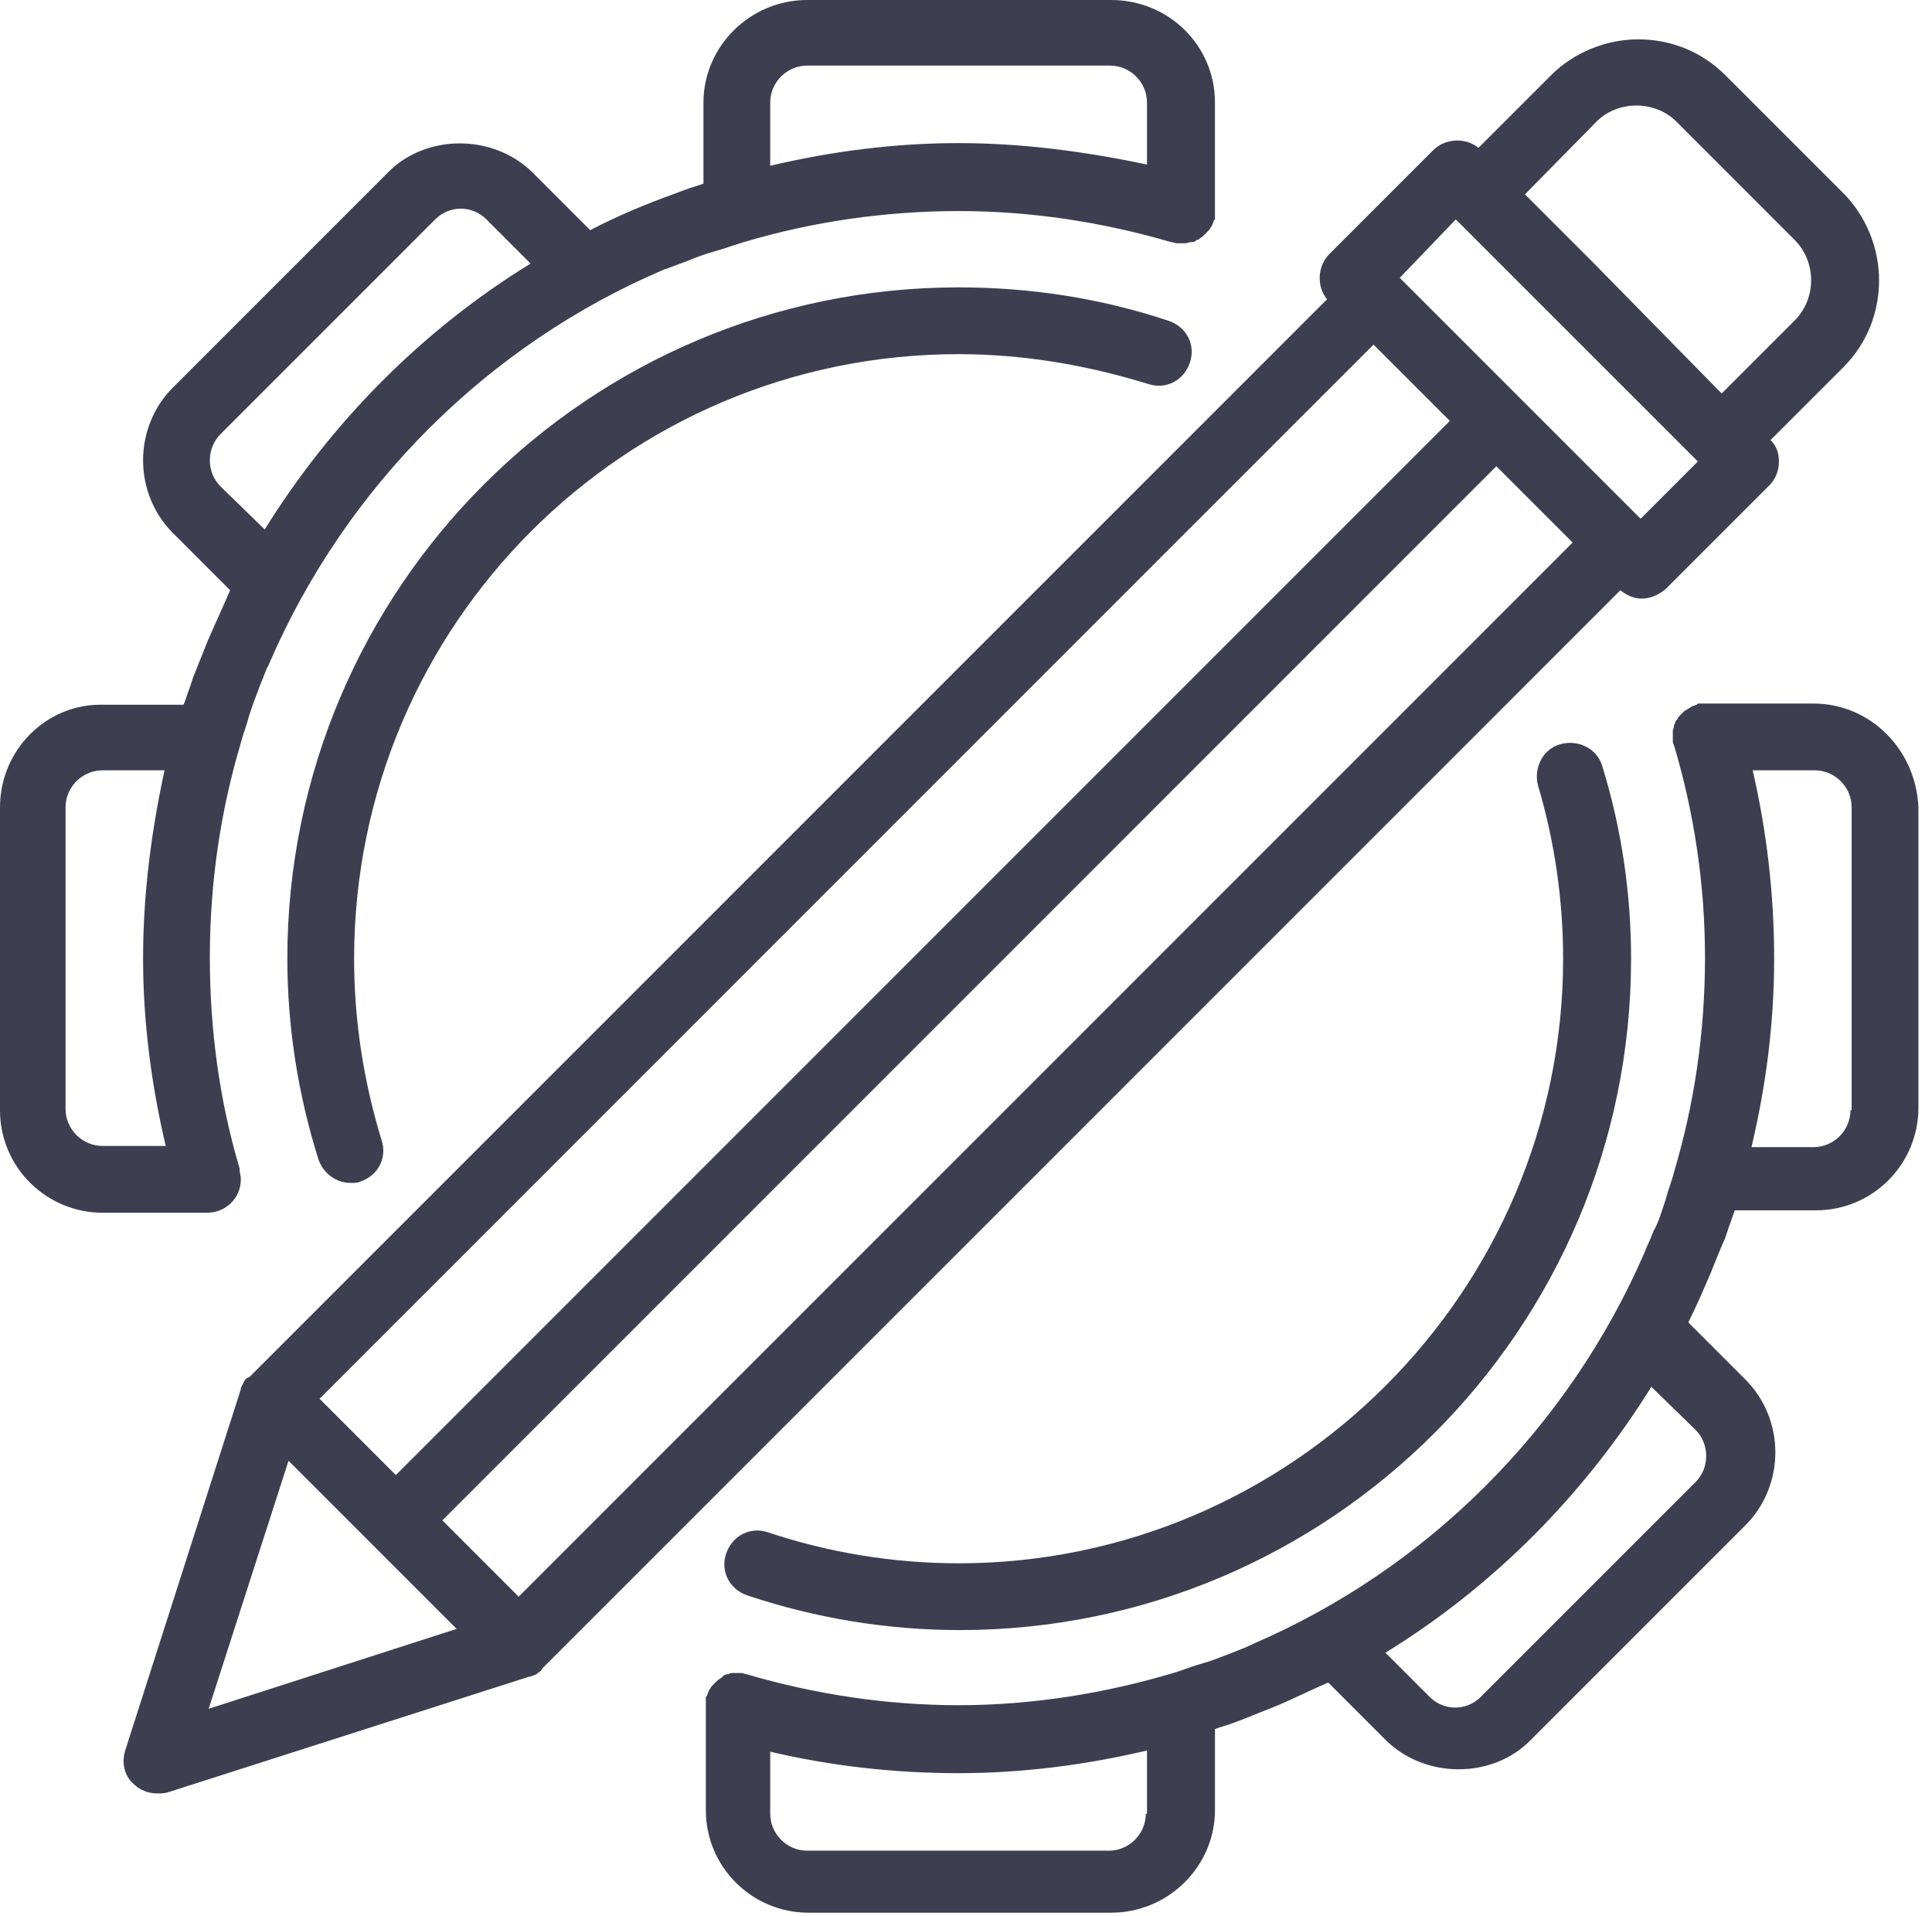 <svg width="121" height="120" viewBox="0 0 121 120" fill="none" xmlns="http://www.w3.org/2000/svg">
<path d="M113.578 44.058H106.858C106.783 44.058 106.708 44.058 106.559 44.058H106.335L106.26 44.132C106.185 44.132 106.111 44.207 106.036 44.207L105.887 44.282C105.812 44.356 105.737 44.356 105.663 44.431L105.513 44.506C105.439 44.58 105.364 44.655 105.289 44.73L105.215 44.804C105.14 44.879 105.065 44.954 105.065 45.028L104.991 45.103C104.916 45.178 104.916 45.327 104.841 45.402V45.476C104.841 45.551 104.767 45.7 104.767 45.775V46.298C104.767 46.447 104.767 46.522 104.841 46.671C106.111 50.928 106.783 55.408 106.783 59.963C106.783 64.667 106.111 69.148 104.841 73.404C104.692 74.002 104.468 74.524 104.319 75.122C104.244 75.346 104.169 75.57 104.095 75.794C103.945 76.242 103.796 76.69 103.572 77.063C103.423 77.436 103.273 77.81 103.124 78.109C103.049 78.258 103.049 78.333 102.974 78.482C98.195 89.459 89.384 98.27 78.407 102.974C78.333 103.049 78.183 103.049 78.109 103.124C77.735 103.273 77.362 103.423 76.989 103.572C76.615 103.721 76.167 103.871 75.794 104.02C75.57 104.095 75.271 104.169 75.047 104.244C74.524 104.393 74.002 104.617 73.479 104.767C69.223 106.036 64.668 106.783 60.038 106.783C55.557 106.783 51.077 106.111 46.746 104.841C46.671 104.841 46.522 104.767 46.447 104.767H45.925C45.85 104.767 45.7 104.767 45.626 104.841H45.551C45.476 104.841 45.327 104.916 45.252 104.991L45.178 105.065C45.103 105.14 45.028 105.14 44.954 105.215L44.879 105.289C44.804 105.364 44.73 105.439 44.655 105.513L44.58 105.588C44.506 105.663 44.506 105.737 44.431 105.812L44.356 105.961C44.356 106.036 44.282 106.111 44.282 106.185L44.207 106.26V106.484C44.207 106.559 44.207 106.633 44.207 106.708V113.354C44.207 116.938 47.119 119.776 50.629 119.776H69.596C73.18 119.776 76.093 116.864 76.093 113.354V108.276C76.466 108.127 76.839 108.052 77.213 107.903C77.437 107.828 77.586 107.754 77.81 107.679C78.557 107.38 79.303 107.082 80.05 106.783C81.096 106.335 82.141 105.812 83.186 105.364L86.77 108.948C89.235 111.413 93.491 111.413 95.881 108.948L109.322 95.507C110.516 94.312 111.189 92.67 111.189 90.952C111.189 89.235 110.516 87.592 109.322 86.397L105.737 82.813C106.26 81.768 106.708 80.722 107.156 79.677C107.455 78.93 107.754 78.183 108.052 77.511C108.127 77.287 108.202 77.063 108.276 76.839C108.426 76.466 108.5 76.167 108.65 75.794H113.727C117.312 75.794 120.149 72.881 120.149 69.372V50.554C120 46.97 117.162 44.058 113.578 44.058ZM71.761 113.578C71.761 114.848 70.716 115.893 69.447 115.893H50.554C49.285 115.893 48.239 114.848 48.239 113.578V109.695C52.048 110.591 56.005 111.039 60.038 111.039C64.07 111.039 68.028 110.516 71.836 109.62V113.578H71.761ZM106.185 89.533C106.633 89.981 106.858 90.579 106.858 91.176C106.858 91.773 106.633 92.371 106.185 92.819L92.744 106.26C91.848 107.156 90.429 107.156 89.533 106.26L86.77 103.497C93.566 99.316 99.241 93.566 103.423 86.845L106.185 89.533ZM115.893 69.521C115.893 70.791 114.848 71.836 113.578 71.836H109.695C110.591 68.028 111.114 64.145 111.114 60.038C111.114 56.08 110.666 52.122 109.77 48.239H113.653C114.922 48.239 115.968 49.285 115.968 50.554V69.521H115.893Z" fill="#3E3E51"/>
<path d="M60.038 97.897C55.931 97.897 51.898 97.225 48.09 95.955C46.97 95.582 45.85 96.179 45.476 97.299C45.103 98.419 45.7 99.54 46.821 99.913C51.077 101.332 55.557 102.078 60.112 102.078C83.261 102.078 102.153 83.261 102.153 60.037C102.153 55.93 101.556 51.898 100.361 48.015C100.062 46.895 98.867 46.297 97.747 46.596C96.627 46.895 96.03 48.09 96.329 49.21C97.374 52.719 97.897 56.378 97.897 60.037C97.897 80.871 80.871 97.897 60.038 97.897Z" fill="#3E3E51"/>
<path d="M15.308 86.471C15.234 86.621 15.159 86.77 15.084 86.919V86.994L7.841 109.62C7.617 110.367 7.766 111.189 8.364 111.711C8.737 112.085 9.26 112.309 9.857 112.309C10.081 112.309 10.305 112.309 10.529 112.234L33.155 104.991H33.23C33.379 104.916 33.454 104.916 33.603 104.841L33.678 104.767C33.827 104.692 33.902 104.617 33.977 104.468L101.481 36.963C101.854 37.262 102.302 37.486 102.825 37.486C103.348 37.486 103.871 37.262 104.319 36.888L110.815 30.392C111.189 30.018 111.413 29.496 111.413 28.898C111.413 28.376 111.263 27.927 110.89 27.554L115.445 22.999C116.938 21.506 117.685 19.564 117.685 17.548C117.685 15.532 116.864 13.516 115.445 12.097L108.052 4.704C106.559 3.211 104.617 2.464 102.601 2.464C100.585 2.464 98.569 3.285 97.15 4.704L92.595 9.259C91.773 8.587 90.504 8.662 89.757 9.408L83.261 15.905C82.514 16.652 82.44 17.921 83.111 18.743L15.607 86.247C15.532 86.247 15.383 86.322 15.308 86.471ZM32.483 99.988L27.704 95.208L93.715 29.197L98.494 33.976L32.483 99.988ZM99.988 7.616C101.332 6.272 103.647 6.272 104.991 7.616L112.383 15.009C113.055 15.681 113.429 16.577 113.429 17.548C113.429 18.519 113.055 19.415 112.383 20.087L107.828 24.642L99.764 16.428L95.507 12.171L99.988 7.616ZM91.176 13.74L106.335 28.898L102.75 32.483L87.666 17.399L91.176 13.74ZM86.024 21.58L90.803 26.359L24.792 92.371L20.013 87.591L86.024 21.58ZM28.6 102.004L13.068 107.007L18.071 91.475L28.6 102.004Z" fill="#3E3E51"/>
<path d="M12.993 40.174C12.694 40.921 12.396 41.668 12.097 42.414C12.022 42.639 11.948 42.862 11.873 43.087C11.724 43.46 11.649 43.759 11.5 44.132H6.422C2.912 44.057 0 46.969 0 50.554V69.521C0 73.105 2.912 75.943 6.422 75.943H12.993C14.113 75.943 15.084 75.047 15.084 73.852C15.084 73.628 15.009 73.404 15.009 73.254V73.18C13.74 68.924 13.143 64.443 13.143 59.963C13.143 55.258 13.815 50.778 15.084 46.522C15.233 45.924 15.457 45.401 15.607 44.804C15.681 44.58 15.756 44.356 15.831 44.132C15.98 43.759 16.129 43.31 16.279 42.937C16.428 42.564 16.578 42.19 16.727 41.817C16.802 41.742 16.802 41.668 16.876 41.518C21.655 30.467 30.541 21.581 41.593 16.876L41.817 16.802C42.19 16.652 42.639 16.503 43.012 16.354C43.385 16.204 43.759 16.055 44.207 15.905C44.431 15.831 44.729 15.756 44.953 15.681C45.476 15.532 46.073 15.308 46.596 15.159C50.852 13.889 55.408 13.217 60.037 13.217C64.518 13.217 68.998 13.889 73.329 15.159C73.478 15.159 73.553 15.233 73.703 15.233H74.225C74.375 15.233 74.449 15.159 74.599 15.159H74.673C74.823 15.159 74.897 15.084 74.972 15.009H75.047C75.121 14.935 75.271 14.86 75.345 14.785L75.42 14.711C75.495 14.636 75.569 14.561 75.644 14.487L75.719 14.412C75.793 14.337 75.793 14.263 75.868 14.188L75.943 14.039C75.943 13.964 76.017 13.889 76.017 13.815L76.092 13.74V13.441C76.092 13.367 76.092 13.292 76.092 13.217V6.422C76.092 2.838 73.18 0 69.596 0H50.554C46.969 0 44.057 2.912 44.057 6.422V11.5C43.684 11.649 43.31 11.724 42.937 11.873C42.713 11.948 42.564 12.022 42.34 12.097C40.473 12.769 38.681 13.516 36.963 14.412L33.379 10.828C30.915 8.363 26.658 8.363 24.269 10.828L10.828 24.269C9.633 25.464 8.961 27.106 8.961 28.824C8.961 30.541 9.633 32.184 10.828 33.379L14.412 36.963C13.964 38.009 13.441 39.129 12.993 40.174ZM10.38 71.761H6.422C5.152 71.761 4.107 70.716 4.107 69.446V50.554C4.107 49.284 5.152 48.239 6.422 48.239H10.305C9.483 52.047 8.961 55.93 8.961 60.037C8.961 63.995 9.483 67.953 10.38 71.761ZM48.239 6.422C48.239 5.152 49.284 4.107 50.554 4.107H69.521C70.79 4.107 71.836 5.152 71.836 6.422V10.305C67.953 9.483 63.995 8.961 60.037 8.961C56.005 8.961 52.047 9.483 48.239 10.38V6.422ZM13.815 30.467C13.367 30.019 13.143 29.421 13.143 28.824C13.143 28.227 13.367 27.629 13.815 27.181L27.256 13.74C28.152 12.844 29.571 12.844 30.467 13.74L33.23 16.503C26.434 20.684 20.759 26.434 16.578 33.155L13.815 30.467Z" fill="#3E3E51"/>
<path d="M60.037 22.178C64.07 22.178 68.027 22.85 71.91 24.045C73.03 24.418 74.15 23.821 74.524 22.701C74.897 21.58 74.3 20.46 73.18 20.087C68.923 18.668 64.517 17.996 60.037 17.996C36.888 17.996 17.996 36.814 17.996 60.037C17.996 64.293 18.668 68.55 19.938 72.582C20.236 73.478 21.058 74.076 21.954 74.076C22.178 74.076 22.402 74.076 22.551 74.001C23.671 73.628 24.269 72.508 23.895 71.388C22.775 67.728 22.178 63.92 22.178 60.037C22.178 39.129 39.129 22.178 60.037 22.178Z" fill="#3E3E51"/>
</svg>
